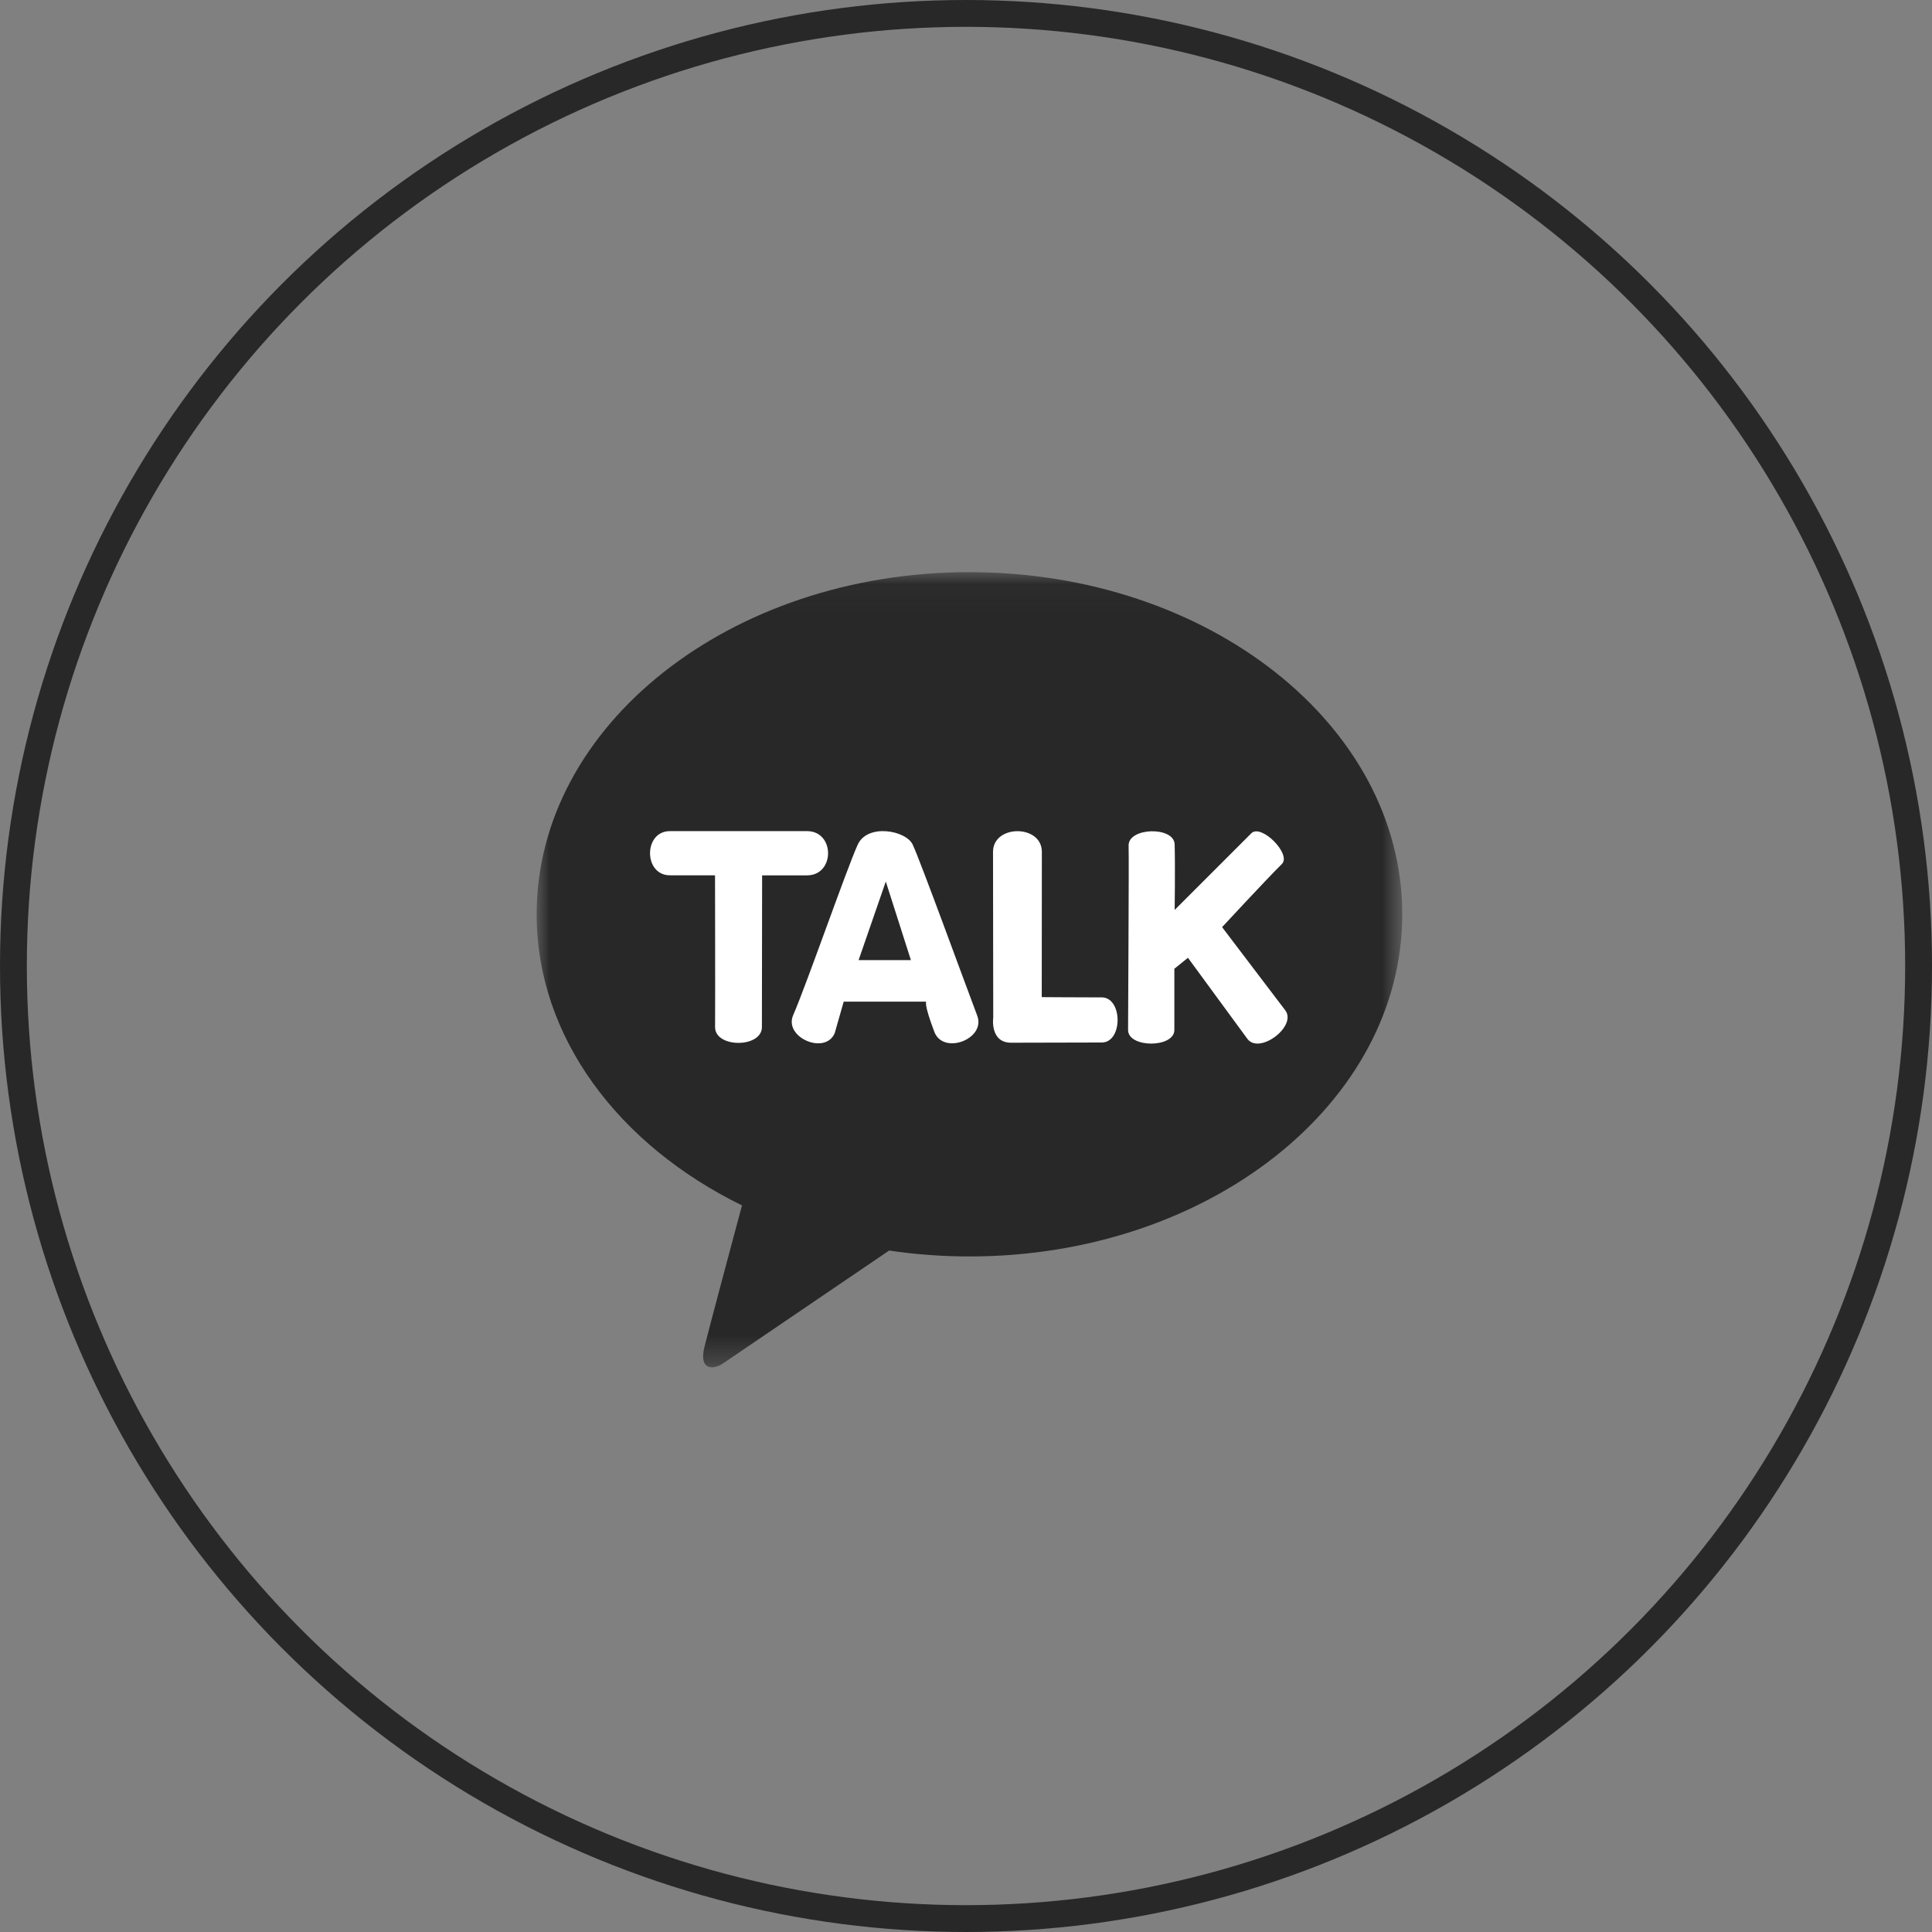 <svg xmlns="http://www.w3.org/2000/svg" xmlns:xlink="http://www.w3.org/1999/xlink" width="72" height="72" viewBox="0 0 72 72">
    <rect x="0" y="0" width="72" height="72" fill="#808080" stroke="none"/>
    <defs>
        <path id="63qflp5mra" d="M0 0.042L32.258 0.042 32.258 29.677 0 29.677z"/>
    </defs>
    <g fill="none" fill-rule="evenodd">
        <g>
            <g transform="translate(-880 -202) translate(880 202)">
                <g>
                    <path d="M0 0H34V34H0z" transform="translate(19 19)"/>
                    <g>
                        <g transform="translate(19 19) translate(1 2) translate(0 .28)">
                            <mask id="1cxpumn78b" fill="#fff">
                                <use xlink:href="#63qflp5mra"/>
                            </mask>
                            <path fill="#282828" d="M16.129.042c-8.908 0-16.13 5.709-16.13 12.75 0 4.584 3.06 8.602 7.653 10.85-.338 1.259-1.222 4.562-1.398 5.269-.22.877.32.866.675.63.277-.185 4.419-3.002 6.206-4.217.97.144 1.971.22 2.994.22 8.908 0 16.129-5.709 16.129-12.751S25.037.043 16.129.043" mask="url(#1cxpumn78b)"/>
                        </g>
                        <path fill="#FFF" d="M10.076 9.974H4.963c-.986.002-.983 1.647.003 1.646h1.681s.01 4.584.002 5.66c.002.784 1.748.779 1.745-.006l.008-5.652h1.673c1.046 0 1.047-1.648.001-1.648M11.997 14.782l1.014-2.93.936 2.93h-1.95zm2.018-4.303c-.252-.539-1.69-.797-2.051 0-.414.91-1.908 5.213-2.405 6.354-.358.825 1.188 1.497 1.547.673l.336-1.177h3.077s-.106.049.302 1.126c.331.873 1.928.268 1.597-.605-.472-1.247-2.106-5.735-2.403-6.371zM21.054 16.17c-.79 0-2.231-.01-2.231-.01s.006-4.358.004-5.417c-.003-1.026-1.822-1.022-1.82.005.003 1.462.008 6.174.008 6.174s-.134.937.669.937 2.584-.008 3.375-.008c.79 0 .786-1.682-.005-1.682M27.898 16.651l-2.354-3.099s1.598-1.728 2.228-2.353c.368-.366-.77-1.511-1.138-1.146-.356.354-2.858 2.858-2.858 2.858s.023-1.573 0-2.442c-.019-.683-1.735-.637-1.716.046.017.641-.021 6.439-.02 6.869 0 .678 1.726.676 1.725-.001v-2.281l.507-.407 2.217 3.024c.448.59 1.857-.476 1.409-1.068" transform="translate(19 19) translate(1 2)"/>
                    </g>
                </g>
                <circle cx="36" cy="36" r="35.5" stroke="#282828"/>
            </g>
        </g>
    </g>
</svg>
